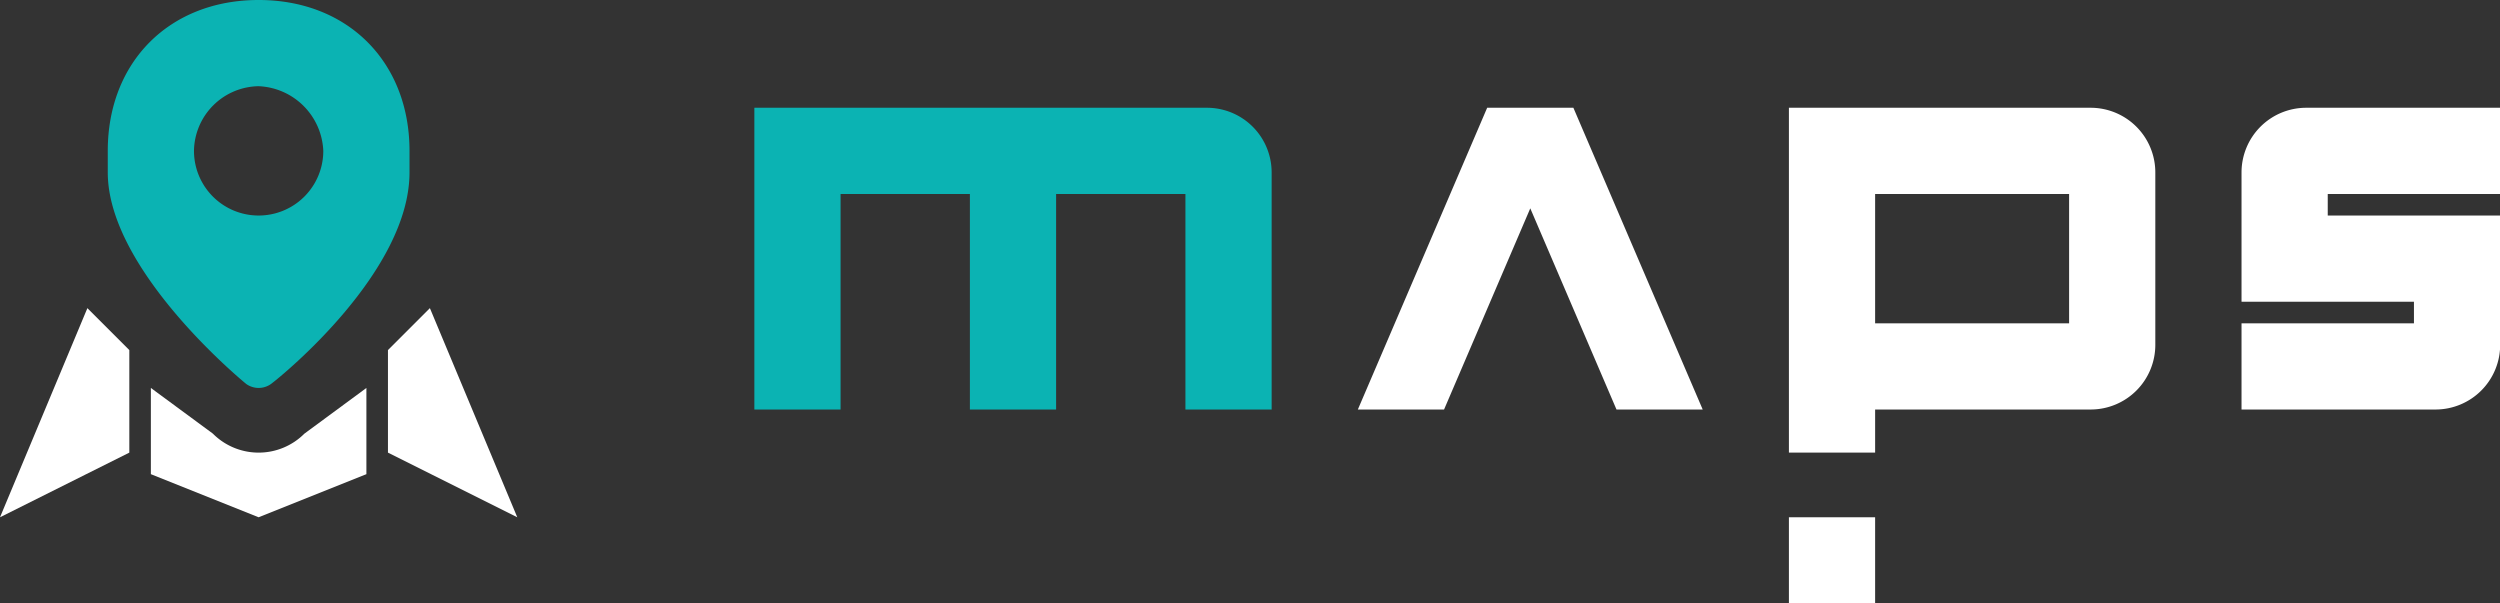<?xml version="1.0" standalone="no"?><!DOCTYPE svg PUBLIC "-//W3C//DTD SVG 1.1//EN" "http://www.w3.org/Graphics/SVG/1.1/DTD/svg11.dtd"><svg t="1604458267663" class="icon" viewBox="0 0 4242 1024" version="1.1" xmlns="http://www.w3.org/2000/svg" p-id="3167" xmlns:xlink="http://www.w3.org/1999/xlink" width="828.516" height="200"><rect x="0" y="0" width="4242" height="1024" fill="#333333" stroke="none"/><defs><style type="text/css"></style></defs><path d="M658.286 768v-174.007l71.15-71.15L877.714 877.714z m-438.857 0L0 877.714l148.279-354.853L219.429 593.993V768z m141.842-32.128a109.714 109.714 0 0 0 155.154 0L621.714 658.286v146.286l-182.857 73.143-182.857-73.143v-146.286l105.271 77.55z" fill="#FFFFFF" p-id="3168"></path><path d="M459.941 651.465a36.224 36.224 0 0 1-42.203 0S182.857 460.434 182.857 292.571v-36.571c0-150.638 104.521-256 256-256s256 105.362 256 256v36.571c0 167.863-213.833 343.168-234.917 358.894zM438.857 146.286a111.323 111.323 0 0 0-109.714 109.714 109.714 109.714 0 0 0 219.429 0 114.615 114.615 0 0 0-109.714-109.714z" fill="#0BB3B3" p-id="3169"></path><path d="M2742.857 694.857l-146.286-341.339L2450.286 694.857h-146.286l219.429-512h146.286l219.429 512h-146.286z" fill="#FFFFFF" p-id="3170"></path><path d="M4242.286 585.143a109.714 109.714 0 0 1-109.714 109.714h-329.143v-146.286h292.571v-36.571h-292.571V292.571a109.714 109.714 0 0 1 109.714-109.714h329.143v146.286h-292.571v36.571h292.571v219.429z" fill="#FFFFFF" p-id="3171"></path><path d="M2011.429 694.857V329.143H1792v365.714h-146.286V329.143H1426.286v365.714h-146.286V182.857h768a109.714 109.714 0 0 1 109.714 109.714v402.286h-146.286z" fill="#0BB3B3" p-id="3172"></path><path d="M3547.429 694.857h-365.714v73.143h-146.286V182.857h512a109.714 109.714 0 0 1 109.714 109.714v292.571a109.714 109.714 0 0 1-109.714 109.714z m-36.571-365.714h-329.143v219.429h329.143V329.143z m-329.143 694.857h-146.286v-146.286h146.286v146.286z" fill="#FFFFFF" p-id="3173"></path></svg>
